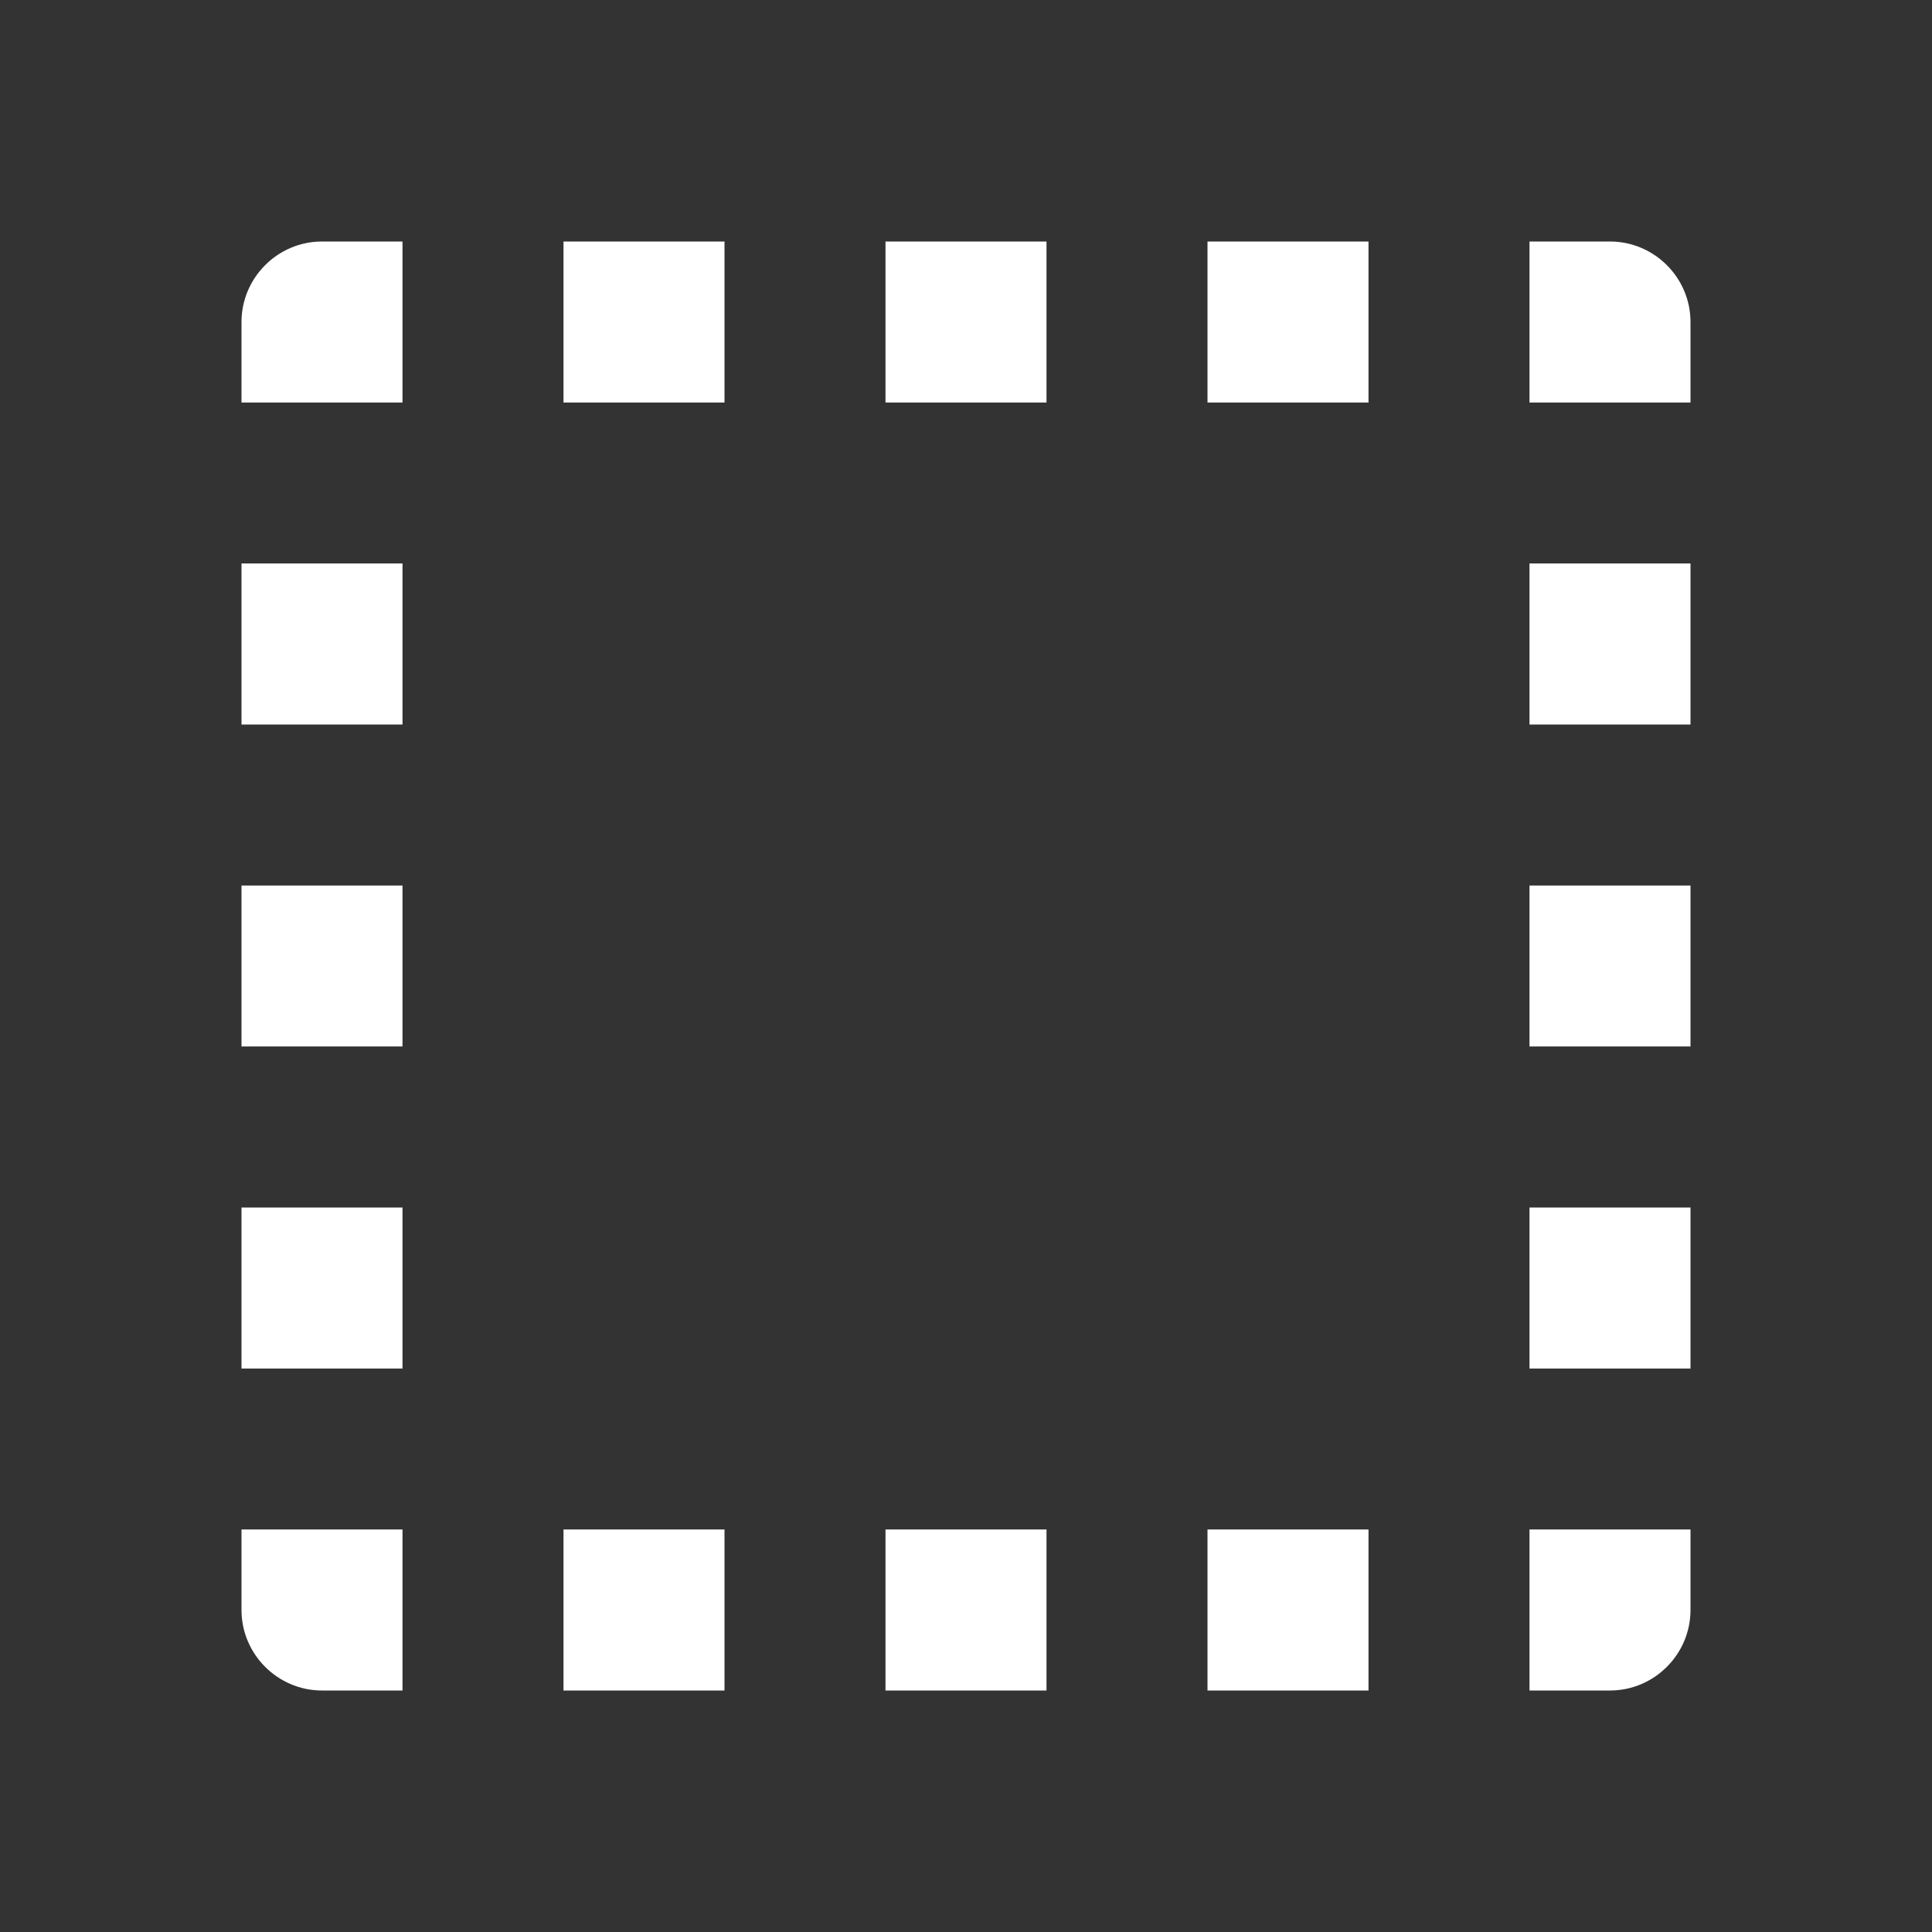 <?xml version="1.0" encoding="UTF-8"?><!DOCTYPE svg PUBLIC "-//W3C//DTD SVG 1.1//EN" "http://www.w3.org/Graphics/SVG/1.1/DTD/svg11.dtd"><svg xmlns="http://www.w3.org/2000/svg" xmlns:xlink="http://www.w3.org/1999/xlink" version="1.1" width="512" height="512" viewBox="0 0 512 512"><rect x="0" y="0" width="512" height="512" fill="#333333" stroke="none"/>    <path fill="#ffffff" transform="scale(1, -1) translate(0, -448)" glyph-name="select" unicode="&#xF485;" horiz-adv-x="512" d=" M85.333 384H106.667V341.333H64V362.667C64 374.4 73.6 384 85.333 384M426.667 384C438.4 384 448 374.4 448 362.667V341.333H405.333V384H426.667M320 341.333V384H362.667V341.333H320M234.667 341.333V384H277.333V341.333H234.667M149.333 341.333V384H192V341.333H149.333M448 21.333C448 9.6 438.4 0 426.667 0H405.333V42.667H448V21.333M320 0V42.667H362.667V0H320M234.667 0V42.667H277.333V0H234.667M149.333 0V42.667H192V0H149.333M85.333 0C73.6 0 64 9.6 64 21.333V42.667H106.667V0H85.333M64 128H106.667V85.333H64V128M448 128V85.333H405.333V128H448M64 213.333H106.667V170.667H64V213.333M448 213.333V170.667H405.333V213.333H448M64 298.667H106.667V256H64V298.667M448 298.667V256H405.333V298.667H448z" /></svg>